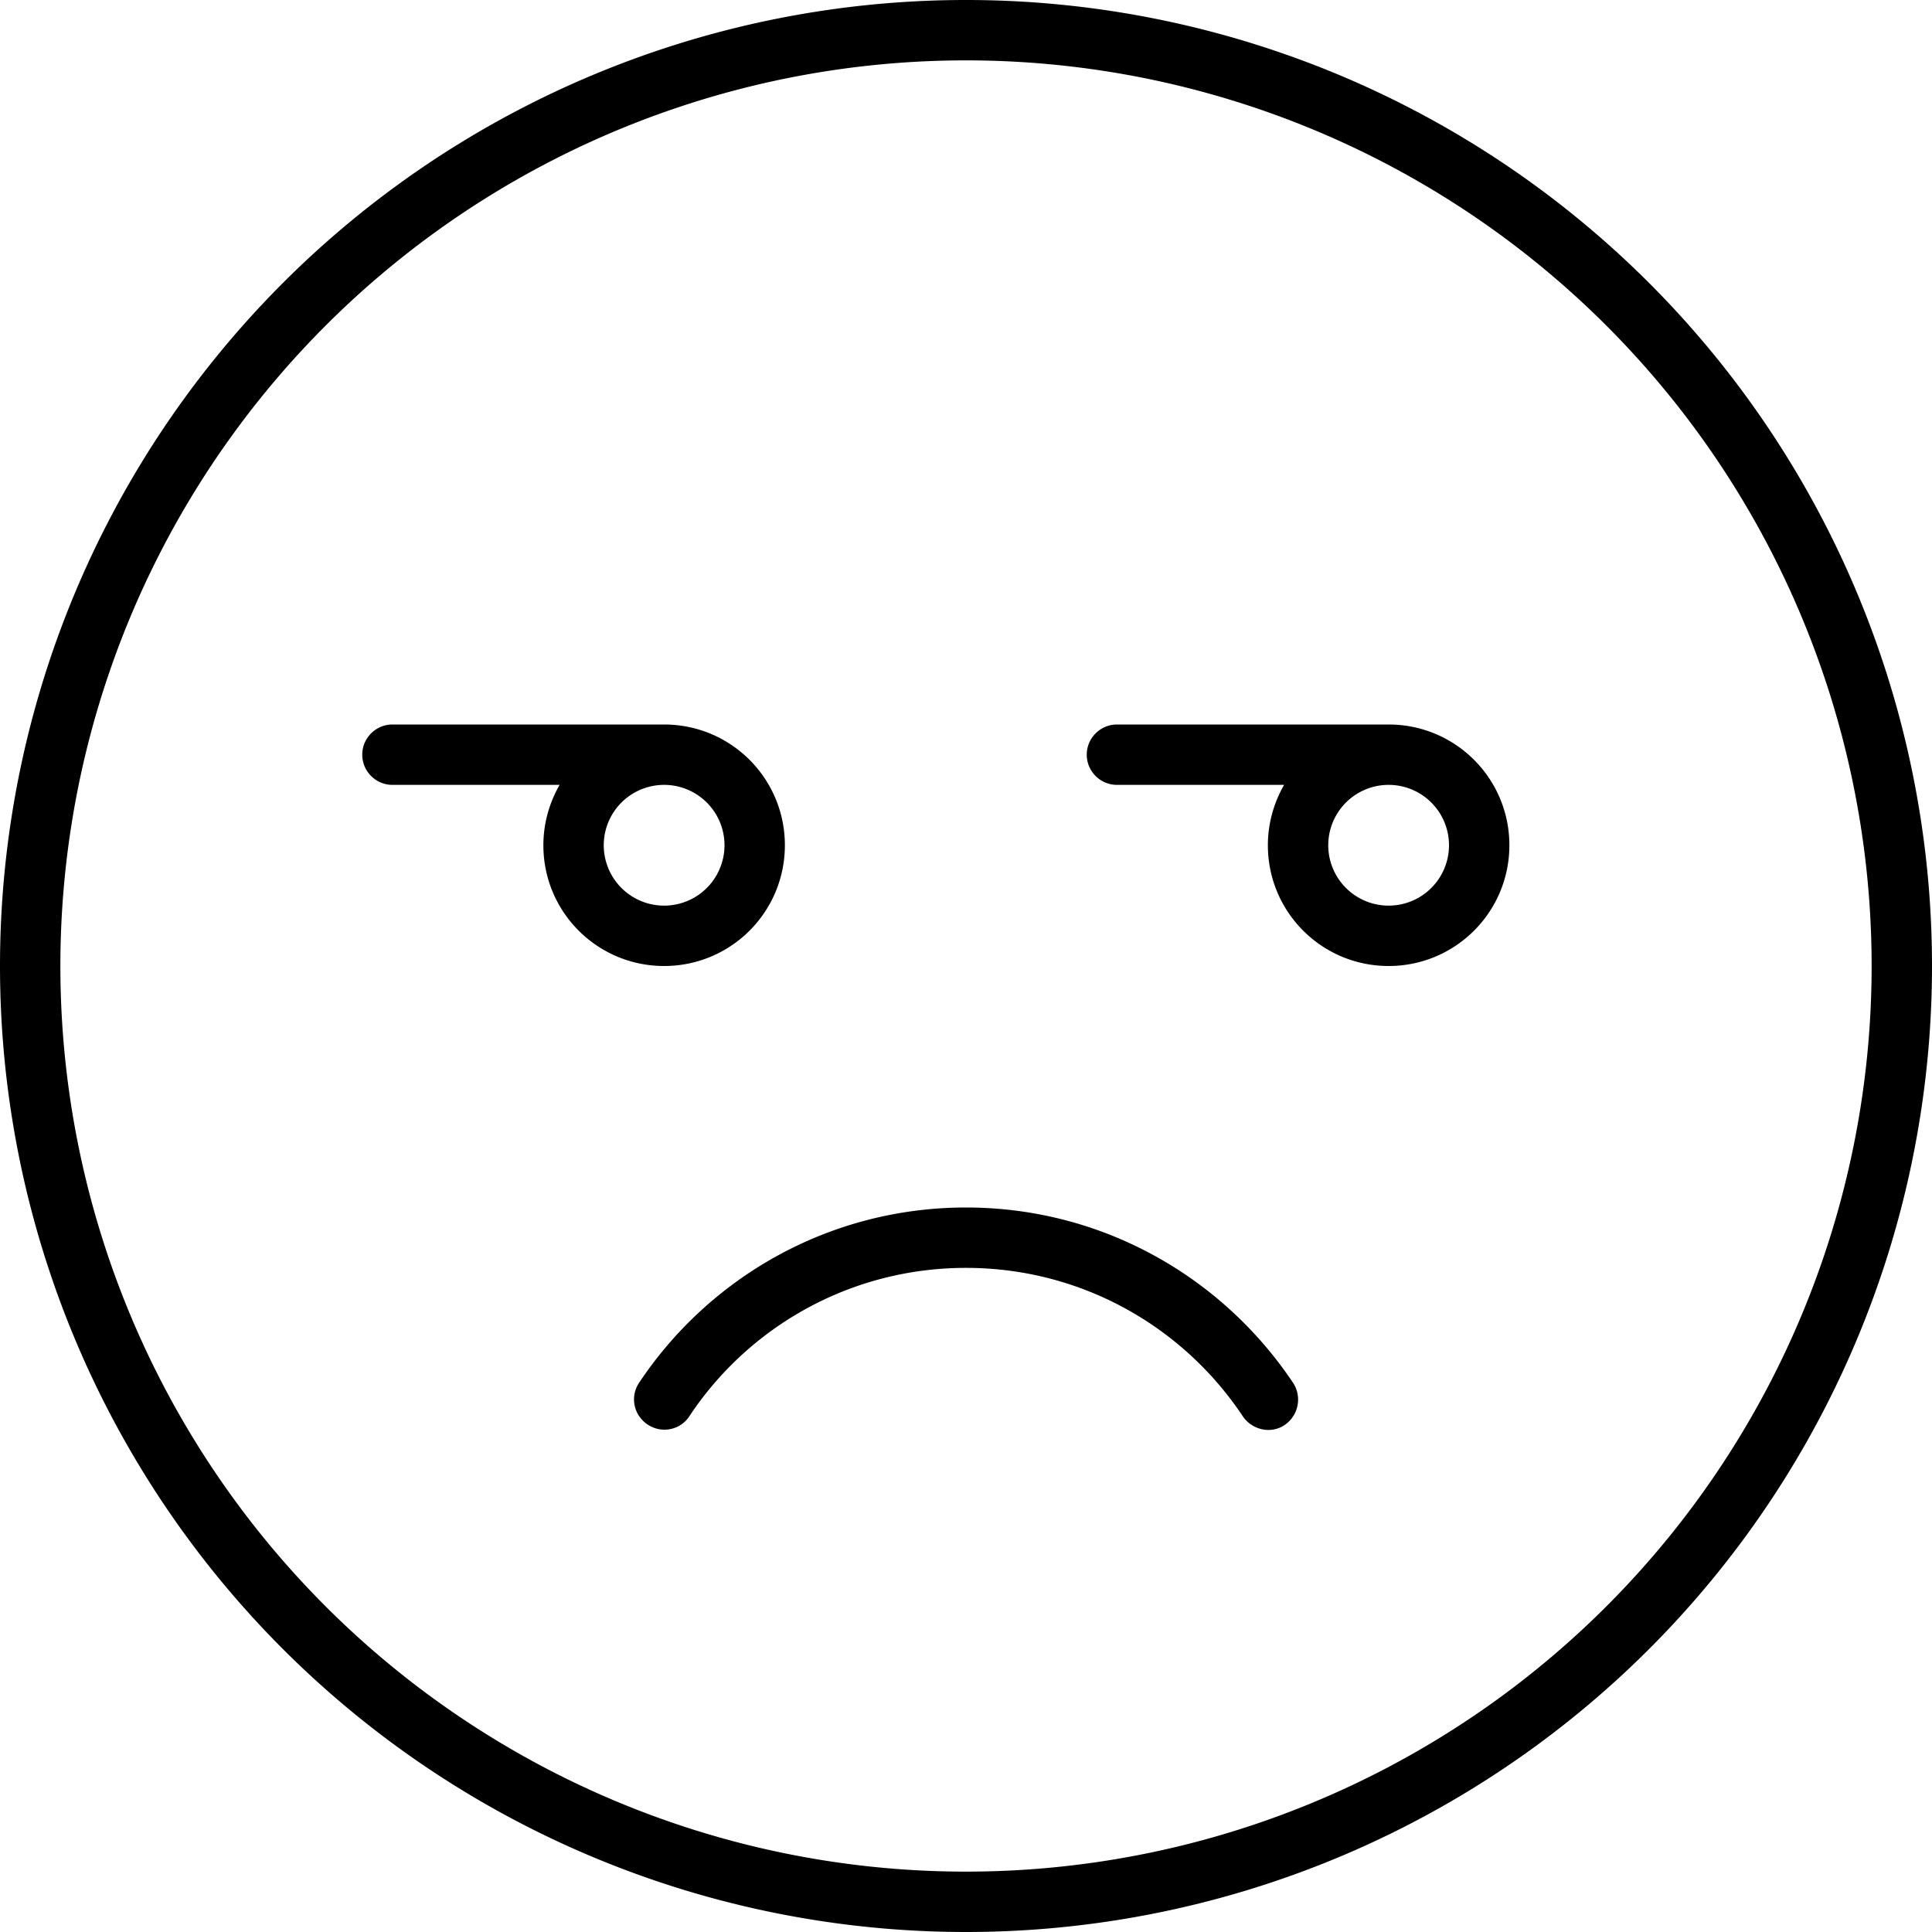 <svg xmlns="http://www.w3.org/2000/svg" viewBox="0 0 512 512"><!--! Font Awesome Pro 7.0.1 by @fontawesome - https://fontawesome.com License - https://fontawesome.com/license (Commercial License) Copyright 2025 Fonticons, Inc. --><path fill="currentColor" d="M496 256a240 240 0 1 0 -480 0 240 240 0 1 0 480 0zM0 256a256 256 0 1 1 512 0 256 256 0 1 1 -512 0zM182.7 375.3c-2.4 3.7-7.4 4.7-11.1 2.2s-4.7-7.4-2.2-11.1C188 338.5 219.8 320 256 320s68 18.5 86.7 46.5c2.4 3.7 1.4 8.6-2.2 11.1s-8.6 1.4-11.1-2.2C313.6 351.6 286.6 336 256 336s-57.6 15.6-73.3 39.3zM104 192l72 0c17.7 0 32 14.3 32 32s-14.3 32-32 32-32-14.3-32-32c0-5.8 1.6-11.3 4.3-16L104 208c-4.4 0-8-3.6-8-8s3.6-8 8-8zm72 16a16 16 0 1 0 0 32 16 16 0 1 0 0-32zm112-8c0-4.4 3.6-8 8-8l72 0c17.7 0 32 14.3 32 32s-14.3 32-32 32-32-14.3-32-32c0-5.8 1.6-11.3 4.3-16L296 208c-4.4 0-8-3.6-8-8zm64 24a16 16 0 1 0 32 0 16 16 0 1 0 -32 0z"/></svg>